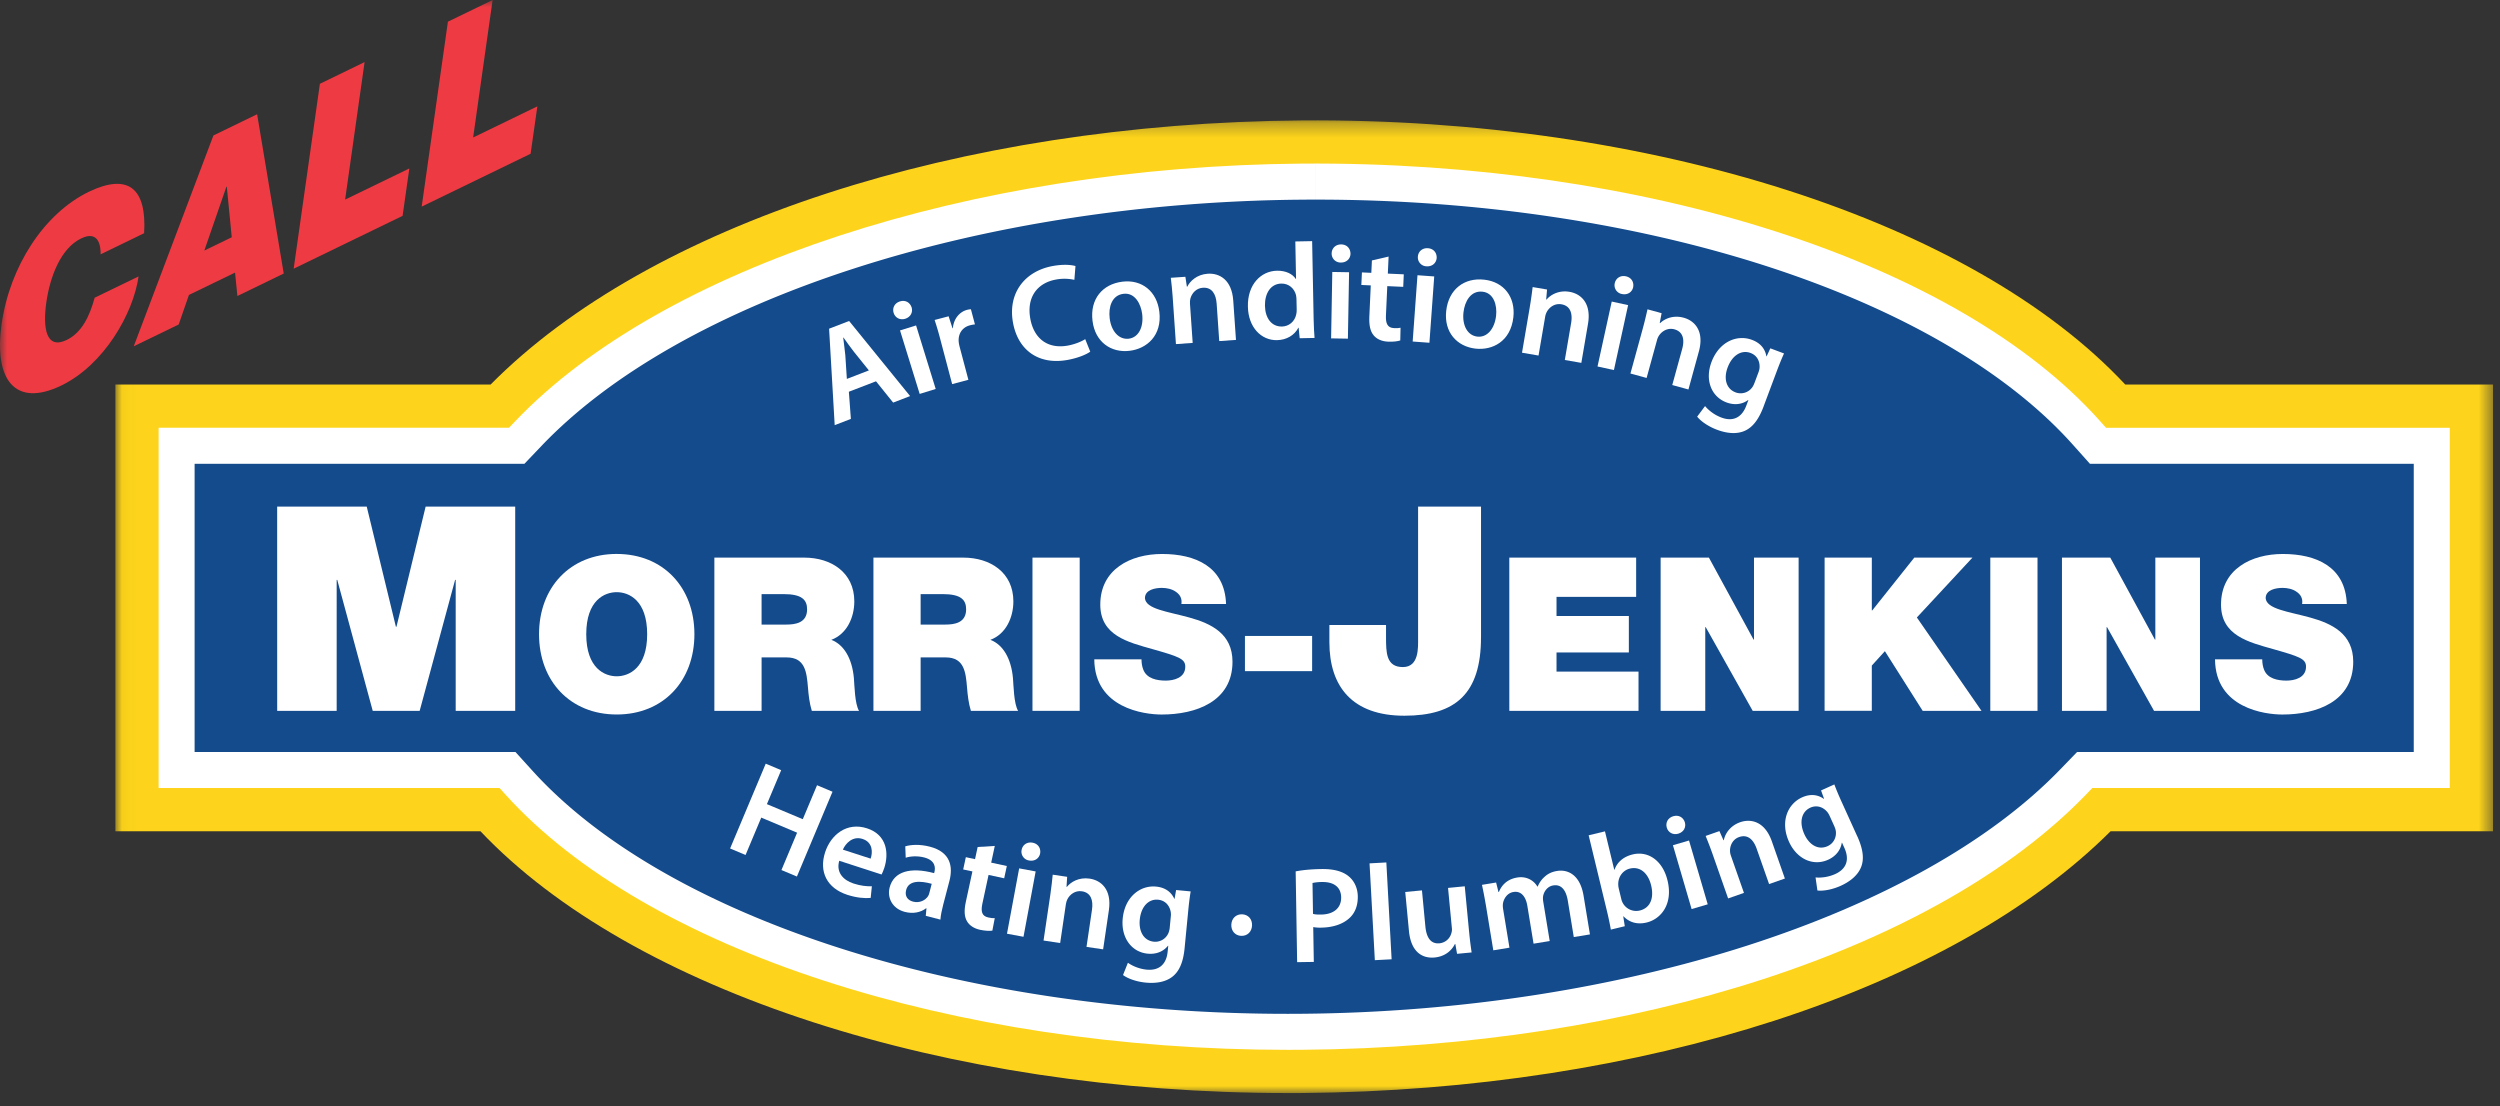 <svg viewBox="0 0 174 77" xmlns="http://www.w3.org/2000/svg" xmlns:xlink="http://www.w3.org/1999/xlink" preserveAspectRatio="xMinYMin meet"><rect x="0" y="0" width="174" height="77" fill="#333333" stroke="none"/><defs><path id="path-1" d="M165.513 68V.3H.03V68h165.483z"/><path id="path-3" d="M0 76.077h173.513V0H0z"/></defs><g id="Page-1" fill="none" fill-rule="evenodd"><path d="M89.624 72.567c-23.147 0-44.36-6.895-54.04-17.565l-.596-.66H11.54v-24.07h24.102l.592-.62C46.35 19.044 67.696 12.07 90.62 11.89l.963-.004c23.288 0 44.554 6.955 54.176 17.718l.596.67h23.648v24.07h-24.587l-.592.61C134.5 65.633 113.718 72.38 90.59 72.565l-.966.003z" id="Fill-1" fill="#134B8D"/><path d="M91.583 9.88c-.326 0-.65.002-.978.005-24.454.195-45.607 7.67-55.822 18.383H9.535V56.35H34.1c9.8 10.805 30.93 18.224 55.525 18.224.326 0 .652 0 .98-.004 24.328-.194 45.387-7.595 55.66-18.22h25.743V28.268h-24.756C137.516 17.375 116.3 9.88 91.584 9.88m0 0v4.013c22.742 0 43.42 6.692 52.68 17.05l1.195 1.337h22.538v20.058h-23.431l-1.183 1.223c-9.812 10.15-30.542 16.82-52.81 16.998a99.79 99.79 0 0 1-.947.004c-22.608 0-43.237-6.636-52.556-16.908l-1.194-1.316H13.545V32.28H36.5l1.186-1.243c9.758-10.234 30.543-16.962 52.95-17.14.317-.003.632-.004.947-.004V9.88" id="Fill-3" fill="#FFF"/><g id="Group-7" transform="translate(8 8.077)"><mask id="mask-2" fill="#fff"><use xlink:href="#path-1"/></mask><path d="M3.04 46.768h23.726l.447.494c9.808 10.812 31.104 17.73 54.434 17.73.316 0 .628 0 .946-.003 23.26-.187 44.177-6.993 54.593-17.763l.444-.46h24.875v-25.07H138.58l-.447-.5C128.25 10.14 106.488 3.134 82.616 3.31c-23.053.184-44.54 7.217-54.744 17.917l-.445.465H3.04v25.073zM81.656 68c-23.8 0-45.675-7.092-56.215-18.222H.03V18.686h26.117C37.193 7.523 58.73.494 82.593.304c24.334-.184 46.696 7.003 57.324 18.382h25.597v31.092h-26.617c-11.094 11.064-32.57 18.03-56.28 18.22l-.96.002z" id="Fill-5" fill="#FDD41B" mask="url(#mask-2)"/></g><path id="Fill-8" fill="#FFF" d="M19.29 35.258h6.234l2.03 8.363h.04l2.03-8.362h6.234v14.218h-4.142v-9.12h-.04l-2.468 9.12h-3.266l-2.47-9.12h-.04v9.12h-4.14z"/><path d="M42.923 47.07c.837 0 2.12-.553 2.12-2.928s-1.283-2.927-2.12-2.927c-.836 0-2.12.552-2.12 2.927s1.284 2.928 2.12 2.928m0-8.515c3.242 0 5.408 2.33 5.408 5.587 0 3.257-2.165 5.587-5.407 5.587-3.24 0-5.407-2.33-5.407-5.588 0-3.257 2.166-5.587 5.407-5.587" id="Fill-10" fill="#FFF"/><path d="M53.006 43.47h1.718c.613 0 1.45-.103 1.45-1.06 0-.672-.374-1.06-1.63-1.06h-1.538v2.12zm-3.286-4.66h6.26c1.866 0 3.48 1.03 3.48 3.048 0 1.105-.51 2.27-1.6 2.674.898.343 1.45 1.33 1.57 2.66.045.52.06 1.79.358 2.284h-3.286c-.165-.538-.225-1.09-.27-1.644-.088-1.015-.178-2.076-1.478-2.076h-1.748v3.72H49.72V38.81z" id="Fill-12" fill="#FFF"/><path d="M64.076 43.47h1.72c.61 0 1.447-.103 1.447-1.06 0-.672-.372-1.06-1.627-1.06h-1.54v2.12zm-3.285-4.66h6.26c1.867 0 3.48 1.03 3.48 3.048 0 1.105-.508 2.27-1.6 2.674.898.343 1.45 1.33 1.57 2.66.046.52.06 1.79.36 2.284h-3.287c-.165-.538-.225-1.09-.27-1.644-.088-1.015-.178-2.076-1.478-2.076h-1.75v3.72h-3.285V38.81z" id="Fill-14" fill="#FFF"/><mask id="mask-4" fill="#fff"><use xlink:href="#path-3"/></mask><path id="Fill-16" fill="#FFF" mask="url(#mask-4)" d="M71.86 49.475h3.286V38.81H71.86z"/><path d="M79.448 45.89c0 .27.045.51.12.703.238.642.955.777 1.567.777.54 0 1.36-.18 1.36-.97 0-.554-.463-.703-2.3-1.227-1.688-.477-3.615-.94-3.615-3.092 0-2.463 2.106-3.524 4.302-3.524 2.315 0 4.362.88 4.452 3.48h-3.108c.06-.403-.12-.67-.388-.85-.27-.195-.642-.27-.97-.27-.45 0-1.18.12-1.18.717.06.762 1.582.927 3.09 1.345 1.51.418 3.004 1.12 3.004 3.077 0 2.778-2.555 3.675-4.93 3.675-1.21 0-4.66-.434-4.69-3.84h3.286z" id="Fill-18" fill="#FFF" mask="url(#mask-4)"/><path id="Fill-19" fill="#FFF" mask="url(#mask-4)" d="M86.648 46.712h4.676v-2.45h-4.676z"/><path d="M103.078 44.358c0 3.923-1.772 5.456-5.337 5.456-3.603 0-5.216-2.012-5.216-5.118v-1.194h3.943v.816c0 1.095 0 2.11 1.174 2.11 1.136 0 1.057-1.374 1.057-2.01v-9.16h4.38v9.1z" id="Fill-20" fill="#FFF" mask="url(#mask-4)"/><path id="Fill-21" fill="#FFF" mask="url(#mask-4)" d="M105.048 38.81h8.828v2.732h-5.542v1.33h5.034v2.54h-5.034v1.33h5.707v2.733h-8.992z"/><path id="Fill-22" fill="#FFF" mask="url(#mask-4)" d="M115.58 38.81h3.36l3.108 5.706h.03V38.81h3.106v10.665h-3.196l-3.27-5.825h-.032v5.825h-3.107z"/><path id="Fill-23" fill="#FFF" mask="url(#mask-4)" d="M126.993 38.81h3.286v3.674h.03l2.927-3.675h4.048l-3.87 4.167 4.498 6.498h-4.094l-2.63-4.153-.91 1.002v3.15h-3.287z"/><path id="Fill-24" fill="#FFF" mask="url(#mask-4)" d="M138.525 49.475h3.286V38.81h-3.285z"/><path id="Fill-25" fill="#FFF" mask="url(#mask-4)" d="M143.513 38.81h3.362l3.107 5.706h.03V38.81h3.107v10.665h-3.197l-3.272-5.825h-.03v5.825h-3.107z"/><path d="M157.452 45.89c0 .27.045.51.12.703.238.642.955.777 1.567.777.538 0 1.36-.18 1.36-.97 0-.554-.464-.703-2.3-1.227-1.69-.477-3.616-.94-3.616-3.092 0-2.463 2.106-3.524 4.302-3.524 2.315 0 4.362.88 4.452 3.48h-3.108c.06-.403-.12-.67-.388-.85-.27-.195-.642-.27-.97-.27-.45 0-1.18.12-1.18.717.06.762 1.582.927 3.09 1.345 1.51.418 3.004 1.12 3.004 3.077 0 2.778-2.555 3.675-4.93 3.675-1.21 0-4.66-.434-4.69-3.84h3.286z" id="Fill-26" fill="#FFF" mask="url(#mask-4)"/><path d="M60.474 25.78l-1.037-1.29c-.255-.32-.51-.69-.733-1l-.017.006c.045.38.108.834.147 1.226l.107 1.65 1.534-.592zm-1.393 1.484l.14 1.892-1.126.435-.39-6.713 1.393-.538 4.245 5.227-1.18.454-1.193-1.483-1.89.727z" id="Fill-27" fill="#FFF" mask="url(#mask-4)"/><path d="M64.01 27.417l-1.368-4.42 1.117-.347 1.366 4.422-1.116.345zm-.56-6.024c.1.326-.06.675-.45.796-.373.113-.702-.083-.803-.41-.107-.345.066-.687.438-.802.382-.118.7.072.814.415z" id="Fill-28" fill="#FFF" mask="url(#mask-4)"/><path d="M65.468 23.703a21.487 21.487 0 0 0-.418-1.433l.974-.257.27.834.027-.008c.056-.684.495-1.144.982-1.272.11-.03.177-.037.273-.043l.28 1.055a2.07 2.07 0 0 0-.348.063c-.532.14-.82.58-.784 1.122.008.106.03.227.06.347l.616 2.323-1.13.3-.802-3.032z" id="Fill-29" fill="#FFF" mask="url(#mask-4)"/><path d="M75.883 24.475c-.247.18-.818.438-1.586.577-2.002.362-3.444-.67-3.793-2.598-.376-2.076.847-3.593 2.774-3.94.757-.138 1.32-.076 1.575.003l-.077.96a3.19 3.19 0 0 0-1.28-.02c-1.28.233-2.06 1.206-1.787 2.72.252 1.395 1.216 2.128 2.61 1.876.458-.083.927-.265 1.212-.45l.35.872z" id="Fill-30" fill="#FFF" mask="url(#mask-4)"/><path d="M77.234 22.156c.108.887.635 1.502 1.332 1.417.66-.082 1.043-.78.93-1.714-.09-.718-.512-1.508-1.304-1.41-.82.1-1.052.942-.958 1.706m3.455-.473c.206 1.69-.89 2.59-2.06 2.733-1.29.16-2.41-.603-2.59-2.084-.186-1.51.69-2.555 2.077-2.726 1.367-.168 2.4.682 2.572 2.077" id="Fill-31" fill="#FFF" mask="url(#mask-4)"/><path d="M81.622 20.704c-.037-.53-.087-.974-.134-1.37l1.015-.07.104.687.03-.002c.182-.373.654-.845 1.422-.898.805-.056 1.675.41 1.775 1.867l.19 2.74-1.165.08-.18-2.605c-.047-.665-.328-1.15-.963-1.106-.464.032-.764.387-.863.745-.03.1-.04.242-.03.375l.188 2.72-1.166.082-.224-3.242z" id="Fill-32" fill="#FFF" mask="url(#mask-4)"/><path d="M90.235 20.846c0-.095-.014-.218-.034-.312-.112-.444-.49-.807-1.02-.797-.75.014-1.155.687-1.14 1.54.017.855.447 1.464 1.187 1.45.475-.01.886-.34.99-.846.027-.103.035-.218.032-.34l-.015-.694zm1.09-4.065l.104 5.44c.01.474.037.986.063 1.3l-1.034.02-.073-.73h-.02c-.264.518-.818.85-1.483.864-1.11.02-2-.902-2.028-2.326-.04-1.547.91-2.485 2.02-2.507.637-.012 1.097.235 1.313.573h.018l-.05-2.61 1.167-.022z" id="Fill-33" fill="#FFF" mask="url(#mask-4)"/><path d="M93.995 17.66c-.007.34-.268.62-.676.613a.62.62 0 0 1-.636-.637c.007-.36.278-.63.667-.624.4.006.64.287.645.647zm-1.35 5.89l.083-4.622 1.168.02-.082 4.623-1.168-.02z" id="Fill-34" fill="#FFF" mask="url(#mask-4)"/><path d="M96.647 17.856l-.054 1.187 1.11.05-.038.872-1.11-.05-.093 2.04c-.026.57.114.862.56.882.208.01.322.006.457-.026l-.02.884c-.175.06-.49.102-.852.085-.437-.02-.78-.178-.988-.425-.245-.278-.34-.71-.313-1.318l.1-2.173-.656-.03.04-.874.655.03.04-.863 1.162-.27z" id="Fill-35" fill="#FFF" mask="url(#mask-4)"/><path d="M99.992 17.956c-.025.343-.302.608-.71.58a.622.622 0 0 1-.598-.675c.026-.357.31-.613.7-.585.398.03.625.322.608.68v.002zm-1.67 5.814l.335-4.614 1.165.084-.334 4.616-1.166-.086z" id="Fill-36" fill="#FFF" mask="url(#mask-4)"/><path d="M101.858 21.742c-.1.89.27 1.61.97 1.687.66.072 1.194-.52 1.3-1.454.08-.717-.15-1.585-.943-1.673-.822-.09-1.242.674-1.327 1.44m3.472.34c-.19 1.69-1.463 2.313-2.634 2.182-1.294-.145-2.206-1.145-2.04-2.628.168-1.51 1.263-2.327 2.65-2.17 1.37.15 2.18 1.216 2.024 2.615" id="Fill-37" fill="#FFF" mask="url(#mask-4)"/><path d="M106.477 21.344c.09-.524.146-.968.195-1.364l1.002.17-.06.694.028.005c.267-.32.837-.668 1.596-.538.797.136 1.533.793 1.286 2.235l-.463 2.71-1.15-.2.44-2.575c.11-.657-.047-1.195-.675-1.302-.46-.078-.834.195-1.014.52a1.142 1.142 0 0 0-.12.357l-.46 2.69-1.15-.198.547-3.206z" id="Fill-38" fill="#FFF" mask="url(#mask-4)"/><path d="M113.667 19.993c-.073.334-.384.558-.783.47a.62.62 0 0 1-.497-.75c.077-.353.395-.565.776-.482.39.086.572.41.504.763zm-2.48 5.514l.99-4.518 1.14.248-.988 4.52-1.142-.25z" id="Fill-39" fill="#FFF" mask="url(#mask-4)"/><path d="M114.337 22.866c.142-.513.24-.95.33-1.338l.98.27-.13.683.027.01c.297-.294.898-.582 1.64-.378.778.213 1.445.94 1.057 2.35l-.726 2.645-1.126-.31.692-2.517c.176-.64.07-1.19-.542-1.36-.448-.123-.847.11-1.06.417a1.081 1.081 0 0 0-.153.342l-.722 2.626-1.126-.31.86-3.13z" id="Fill-40" fill="#FFF" mask="url(#mask-4)"/><path d="M122.39 25.91c.04-.107.068-.21.075-.308.033-.443-.165-.862-.627-1.035-.614-.23-1.267.134-1.596 1.015-.277.738-.125 1.474.56 1.73a.994.994 0 0 0 1.14-.335c.074-.092.14-.24.186-.365l.263-.703zm.36 2.374c-.34.907-.77 1.487-1.376 1.727-.594.235-1.273.123-1.87-.1-.55-.206-1.09-.55-1.382-.912l.55-.737c.216.263.615.605 1.14.8.712.268 1.386.094 1.735-.84l.14-.374-.02-.006c-.39.29-.922.383-1.5.168-1.078-.403-1.51-1.578-1.05-2.806.532-1.424 1.78-1.94 2.82-1.55.668.248.93.71 1.002 1.144l.016.007.26-.562.953.357c-.13.287-.28.636-.503 1.232l-.918 2.454z" id="Fill-41" fill="#FFF" mask="url(#mask-4)"/><path id="Fill-42" fill="#FFF" mask="url(#mask-4)" d="M54.37 53.604l-.993 2.364 2.496 1.048.993-2.364 1.077.452-2.478 5.903-1.077-.452 1.09-2.6-2.495-1.05-1.092 2.602-1.076-.453 2.48-5.903z"/><path d="M60.596 59.76c.142-.402.178-1.13-.563-1.37-.688-.223-1.178.308-1.37.744l1.934.627zm-2.185.15c-.23.805.274 1.347.988 1.58.513.166.9.202 1.283.196l-.083.81c-.43.04-.994-.012-1.627-.217-1.426-.464-1.98-1.613-1.545-2.958.396-1.22 1.508-2.127 2.917-1.67 1.428.463 1.517 1.79 1.203 2.756-.068.208-.14.365-.19.458l-2.944-.955z" id="Fill-43" fill="#FFF" mask="url(#mask-4)"/><path d="M64.848 61.513c-.796-.218-1.602-.25-1.78.43-.115.44.118.716.476.81.46.12.858-.09 1.052-.384.05-.076.07-.16.092-.242l.16-.615zm.812 1.4c-.105.404-.19.803-.206 1.093l-1.02-.265.047-.518-.027-.007c-.357.28-.89.405-1.478.252-.9-.234-1.235-1.018-1.058-1.698.292-1.122 1.445-1.44 3.096-1l.02-.072c.076-.294.083-.812-.707-1.018-.44-.115-.936-.098-1.29.017l-.03-.792c.385-.117 1.014-.16 1.72.026 1.434.374 1.61 1.392 1.354 2.375l-.42 1.607z" id="Fill-44" fill="#FFF" mask="url(#mask-4)"/><path d="M69.237 58.878l-.25 1.162 1.088.234-.184.855-1.087-.235-.43 1.998c-.12.557-.03.868.406.962.204.044.317.058.455.05l-.167.868c-.182.03-.5.018-.852-.057-.428-.093-.742-.306-.906-.584-.195-.315-.217-.757-.09-1.352l.46-2.128-.642-.137.184-.855.64.138.183-.846 1.192-.074z" id="Fill-45" fill="#FFF" mask="url(#mask-4)"/><path d="M72.394 59.395c-.063.337-.367.57-.77.495a.62.62 0 0 1-.52-.733c.067-.356.38-.577.762-.506.392.074.585.39.528.745zm-2.308 5.592l.848-4.548 1.148.213-.847 4.548-1.15-.213z" id="Fill-46" fill="#FFF" mask="url(#mask-4)"/><path d="M73.106 62.246c.077-.526.124-.97.163-1.368l1.005.148-.045.695.028.005c.26-.327.822-.686 1.583-.573.8.118 1.55.757 1.337 2.204l-.4 2.717-1.157-.17.382-2.586c.097-.658-.074-1.192-.704-1.285-.46-.068-.83.214-1.003.544-.05.088-.09.227-.11.357l-.398 2.7-1.157-.172.476-3.214z" id="Fill-47" fill="#FFF" mask="url(#mask-4)"/><path d="M81.49 63.775a1.09 1.09 0 0 0-.01-.315c-.08-.438-.38-.79-.873-.84-.652-.063-1.19.46-1.28 1.395-.076.785.26 1.457.988 1.528a.997.997 0 0 0 1.015-.62 1.36 1.36 0 0 0 .087-.4l.072-.748zm.96 2.204c-.093.964-.358 1.635-.884 2.024-.514.38-1.198.447-1.832.385-.587-.057-1.198-.25-1.572-.525l.34-.856c.277.2.752.426 1.31.48.756.073 1.363-.27 1.458-1.263l.04-.397-.02-.002c-.304.382-.794.61-1.41.55-1.144-.11-1.866-1.134-1.74-2.44.147-1.514 1.22-2.336 2.327-2.228.71.068 1.083.448 1.264.847l.02.002.106-.61 1.013.096c-.05.31-.106.688-.167 1.322l-.253 2.61z" id="Fill-48" fill="#FFF" mask="url(#mask-4)"/><path d="M85.7 64.355c.018-.437.334-.736.752-.72.427.02.71.334.69.78-.018.428-.316.74-.762.72-.418-.017-.7-.352-.68-.78" id="Fill-49" fill="#FFF" mask="url(#mask-4)"/><path d="M91.385 63.605c.152.046.333.052.57.048.875-.014 1.4-.46 1.39-1.2-.013-.714-.513-1.077-1.32-1.064a3.136 3.136 0 0 0-.675.067l.035 2.148zm-1.208-2.956c.427-.084 1.006-.15 1.785-.163.856-.014 1.477.157 1.89.492.387.307.64.807.65 1.405.01.61-.172 1.107-.517 1.454-.468.473-1.187.712-2.014.726a2.607 2.607 0 0 1-.57-.038l.04 2.424-1.16.018-.103-6.32z" id="Fill-50" fill="#FFF" mask="url(#mask-4)"/><path id="Fill-51" fill="#FFF" mask="url(#mask-4)" d="M95.32 60.09l1.17-.064.367 6.74-1.168.062z"/><path d="M102.256 64.912c.052.55.114 1 .17 1.378l-1.014.096-.122-.685-.028.003c-.168.34-.577.857-1.41.937-.832.08-1.647-.35-1.79-1.854l-.257-2.706 1.164-.11.237 2.506c.073.767.365 1.235.98 1.177a.95.95 0 0 0 .83-.71.808.808 0 0 0 .033-.365l-.265-2.78 1.163-.113.308 3.227z" id="Fill-52" fill="#FFF" mask="url(#mask-4)"/><path d="M103.405 62.938a28.421 28.421 0 0 0-.26-1.353l.984-.162.166.666.028-.006c.156-.39.5-.88 1.277-1.008.6-.1 1.124.16 1.405.634l.018-.002c.118-.28.275-.498.46-.663.232-.22.507-.363.89-.425.75-.124 1.603.265 1.844 1.726l.443 2.69-1.125.184-.414-2.52c-.124-.76-.46-1.165-1.013-1.074-.393.064-.64.393-.706.74-.02.11-.014.263.008.394l.45 2.737-1.124.184-.434-2.64c-.106-.638-.432-1.046-.966-.958-.432.07-.666.456-.728.784-.017.128-.014.26.007.392l.443 2.7-1.124.184-.527-3.204z" id="Fill-53" fill="#FFF" mask="url(#mask-4)"/><path d="M112.84 62.562a1.063 1.063 0 0 0 1.29.81c.71-.17 1.01-.837.788-1.752-.19-.793-.725-1.348-1.482-1.165-.462.11-.807.544-.806 1.073 0 .087.008.194.034.305l.176.73zm-2.27-4.425l1.136-.275.647 2.678.017-.005c.173-.5.593-.905 1.267-1.067 1.1-.266 2.103.458 2.425 1.827.39 1.616-.442 2.666-1.457 2.912-.58.14-1.152.043-1.61-.432l-.017.004.107.686-.97.235c-.054-.31-.157-.813-.268-1.275l-1.277-5.288z" id="Fill-54" fill="#FFF" mask="url(#mask-4)"/><path d="M117.736 63.27l-1.3-4.443 1.12-.328 1.302 4.442-1.122.33zm-.47-6.034c.098.33-.07.675-.46.79-.375.108-.702-.093-.798-.42-.1-.35.077-.688.45-.797.384-.113.7.082.81.426z" id="Fill-55" fill="#FFF" mask="url(#mask-4)"/><path d="M119.204 59.467a28.645 28.645 0 0 0-.492-1.286l.96-.336.282.636.026-.01c.078-.41.41-.988 1.133-1.243.762-.267 1.723-.05 2.207 1.328l.908 2.59-1.1.385-.865-2.462c-.22-.627-.62-1.02-1.22-.81-.44.154-.634.574-.634.946a1.06 1.06 0 0 0 .068.368l.902 2.572-1.102.386-1.074-3.063z" id="Fill-56" fill="#FFF" mask="url(#mask-4)"/><path d="M127.337 56.777a1.128 1.128 0 0 0-.164-.27c-.288-.338-.725-.495-1.175-.292-.597.272-.803.99-.414 1.847.325.718.95 1.133 1.617.83.4-.18.628-.595.573-1.04-.013-.12-.07-.27-.125-.39l-.31-.685zm1.932 1.43c.398.883.503 1.596.242 2.194-.256.587-.816.986-1.395 1.25-.537.242-1.163.38-1.624.328l-.13-.91c.338.034.862-.006 1.372-.237.693-.313 1.047-.91.635-1.82l-.164-.363-.017.008c-.076.48-.385.925-.948 1.18-1.047.474-2.183-.054-2.724-1.248-.627-1.384-.108-2.63.904-3.09.65-.294 1.162-.152 1.52.104l.015-.007-.21-.582.925-.418c.11.293.25.647.514 1.227l1.083 2.387z" id="Fill-57" fill="#FFF" mask="url(#mask-4)"/><path d="M7.004 17.7c.01-.442-.07-1.73-1.357-1.105-1.457.708-2.18 2.737-2.425 4.465-.245 1.73-.034 3.307 1.423 2.6 1.046-.507 1.59-1.643 1.945-2.94l3.054-1.48c-.37 2.594-2.413 6.154-5.37 7.588C1.01 28.412-.428 26.373.11 22.57c.576-4.056 2.965-7.715 6.075-9.224 2.77-1.327 4.033-.21 3.845 2.885L7.004 17.7z" id="Fill-58" fill="#EE3B43" mask="url(#mask-4)"/><path d="M16.13 16.513l-.344-3.526-.03.013-1.537 4.44 1.91-.927zm-1.275-7.086l3.04-1.475 1.852 11.085-3.224 1.564-.163-1.63-3.21 1.556-.713 2.057L9.31 24.1l5.545-14.673z" id="Fill-59" fill="#EE3B43" mask="url(#mask-4)"/><path id="Fill-60" fill="#EE3B43" mask="url(#mask-4)" d="M22.265 5.832l3.11-1.51-1.355 9.57 4.47-2.167-.47 3.298-7.58 3.677z"/><path id="Fill-61" fill="#EE3B43" mask="url(#mask-4)" d="M31.175 1.51L34.285 0 32.93 9.57l4.47-2.167-.47 3.298-7.58 3.678z"/></g></svg>